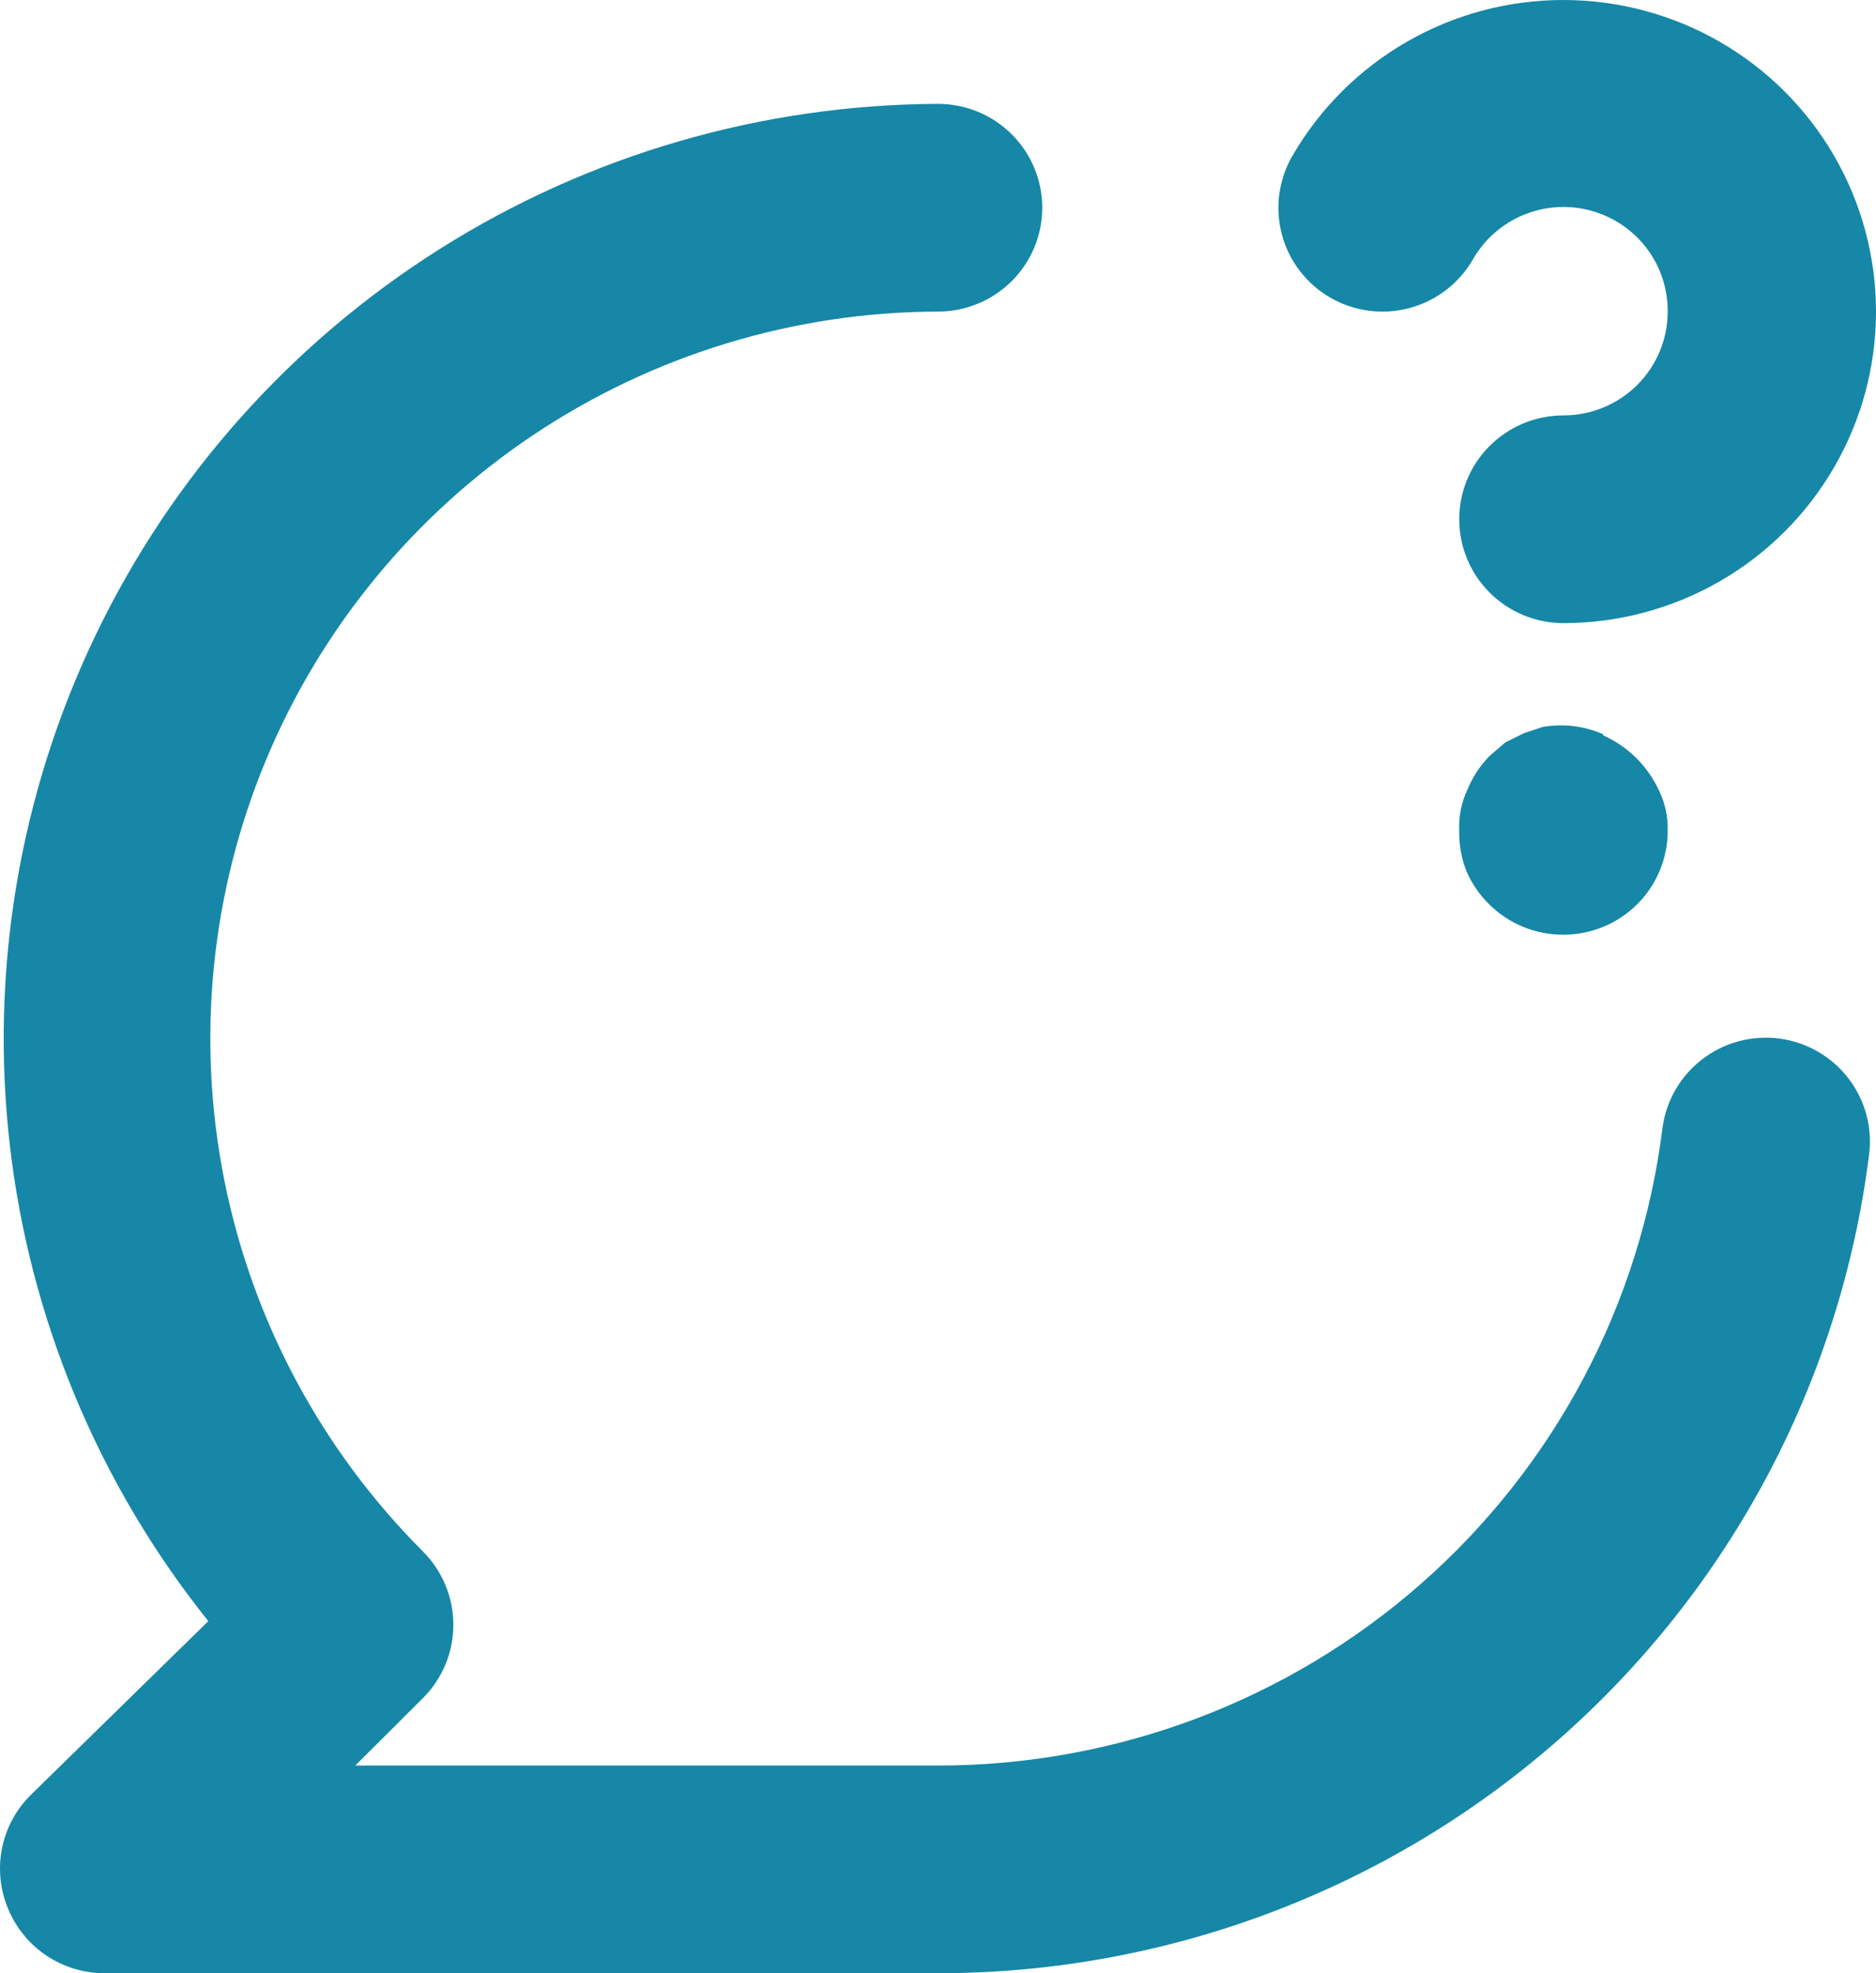 <svg width="58" height="61" viewBox="0 0 58 61" fill="none" xmlns="http://www.w3.org/2000/svg">
<path d="M41.151 9.214C41.891 9.633 42.767 9.743 43.588 9.52C44.409 9.298 45.108 8.761 45.534 8.026C45.885 7.408 46.433 6.923 47.092 6.648C47.75 6.373 48.481 6.324 49.17 6.508C49.859 6.691 50.468 7.098 50.901 7.663C51.333 8.228 51.565 8.921 51.56 9.632C51.56 10.483 51.221 11.3 50.617 11.902C50.012 12.504 49.192 12.842 48.337 12.842C47.483 12.842 46.663 13.18 46.059 13.782C45.454 14.384 45.115 15.201 45.115 16.053C45.115 16.904 45.454 17.721 46.059 18.323C46.663 18.925 47.483 19.263 48.337 19.263C50.035 19.262 51.701 18.816 53.17 17.97C54.639 17.124 55.859 15.908 56.707 14.443C57.555 12.979 58.001 11.318 58 9.628C57.999 7.937 57.552 6.277 56.703 4.813C55.854 3.349 54.633 2.134 53.164 1.289C51.694 0.444 50.027 -0 48.33 1.23578e-07C46.633 0 44.966 0.445 43.496 1.291C42.027 2.136 40.806 3.352 39.958 4.816C39.745 5.182 39.607 5.587 39.551 6.007C39.496 6.427 39.525 6.853 39.635 7.262C39.746 7.671 39.937 8.054 40.197 8.389C40.457 8.724 40.781 9.004 41.151 9.214ZM55.009 32.105C54.163 31.996 53.308 32.225 52.631 32.743C51.955 33.26 51.512 34.024 51.399 34.866C50.723 40.309 48.072 45.317 43.947 48.948C39.821 52.578 34.505 54.581 29 54.579H10.984L13.079 52.492C13.679 51.891 14.016 51.077 14.016 50.229C14.016 49.38 13.679 48.567 13.079 47.965C9.937 44.822 7.798 40.824 6.933 36.472C6.067 32.121 6.514 27.612 8.216 23.513C9.919 19.415 12.801 15.909 16.499 13.439C20.198 10.969 24.547 9.644 29 9.632C29.855 9.632 30.675 9.293 31.279 8.691C31.884 8.089 32.223 7.273 32.223 6.421C32.223 5.57 31.884 4.753 31.279 4.151C30.675 3.549 29.855 3.211 29 3.211C23.551 3.233 18.218 4.784 13.613 7.687C9.008 10.589 5.317 14.725 2.963 19.62C0.608 24.515 -0.315 29.972 0.3 35.366C0.915 40.76 3.043 45.872 6.44 50.116L0.929 55.51C0.482 55.962 0.179 56.535 0.058 57.158C-0.062 57.78 0.005 58.425 0.252 59.01C0.494 59.596 0.904 60.098 1.432 60.452C1.96 60.806 2.581 60.997 3.217 61H29C36.063 61.001 42.883 58.435 48.182 53.783C53.481 49.131 56.894 42.713 57.781 35.733C57.84 35.313 57.815 34.886 57.707 34.476C57.599 34.066 57.411 33.681 57.153 33.344C56.896 33.007 56.574 32.724 56.206 32.511C55.837 32.298 55.431 32.16 55.009 32.105V32.105ZM49.562 22.698C48.975 22.44 48.325 22.362 47.693 22.474L47.113 22.666L46.533 22.955L46.049 23.373C45.759 23.669 45.53 24.017 45.373 24.4C45.182 24.8 45.093 25.241 45.115 25.684C45.105 26.112 45.182 26.538 45.34 26.936C45.507 27.322 45.748 27.671 46.049 27.964C46.35 28.261 46.708 28.497 47.1 28.656C47.493 28.816 47.913 28.897 48.337 28.895C49.192 28.895 50.012 28.556 50.617 27.954C51.221 27.352 51.56 26.536 51.56 25.684C51.571 25.263 51.483 24.845 51.303 24.464C50.956 23.693 50.337 23.076 49.562 22.73V22.698Z" fill="#1687A7"/>
</svg>

